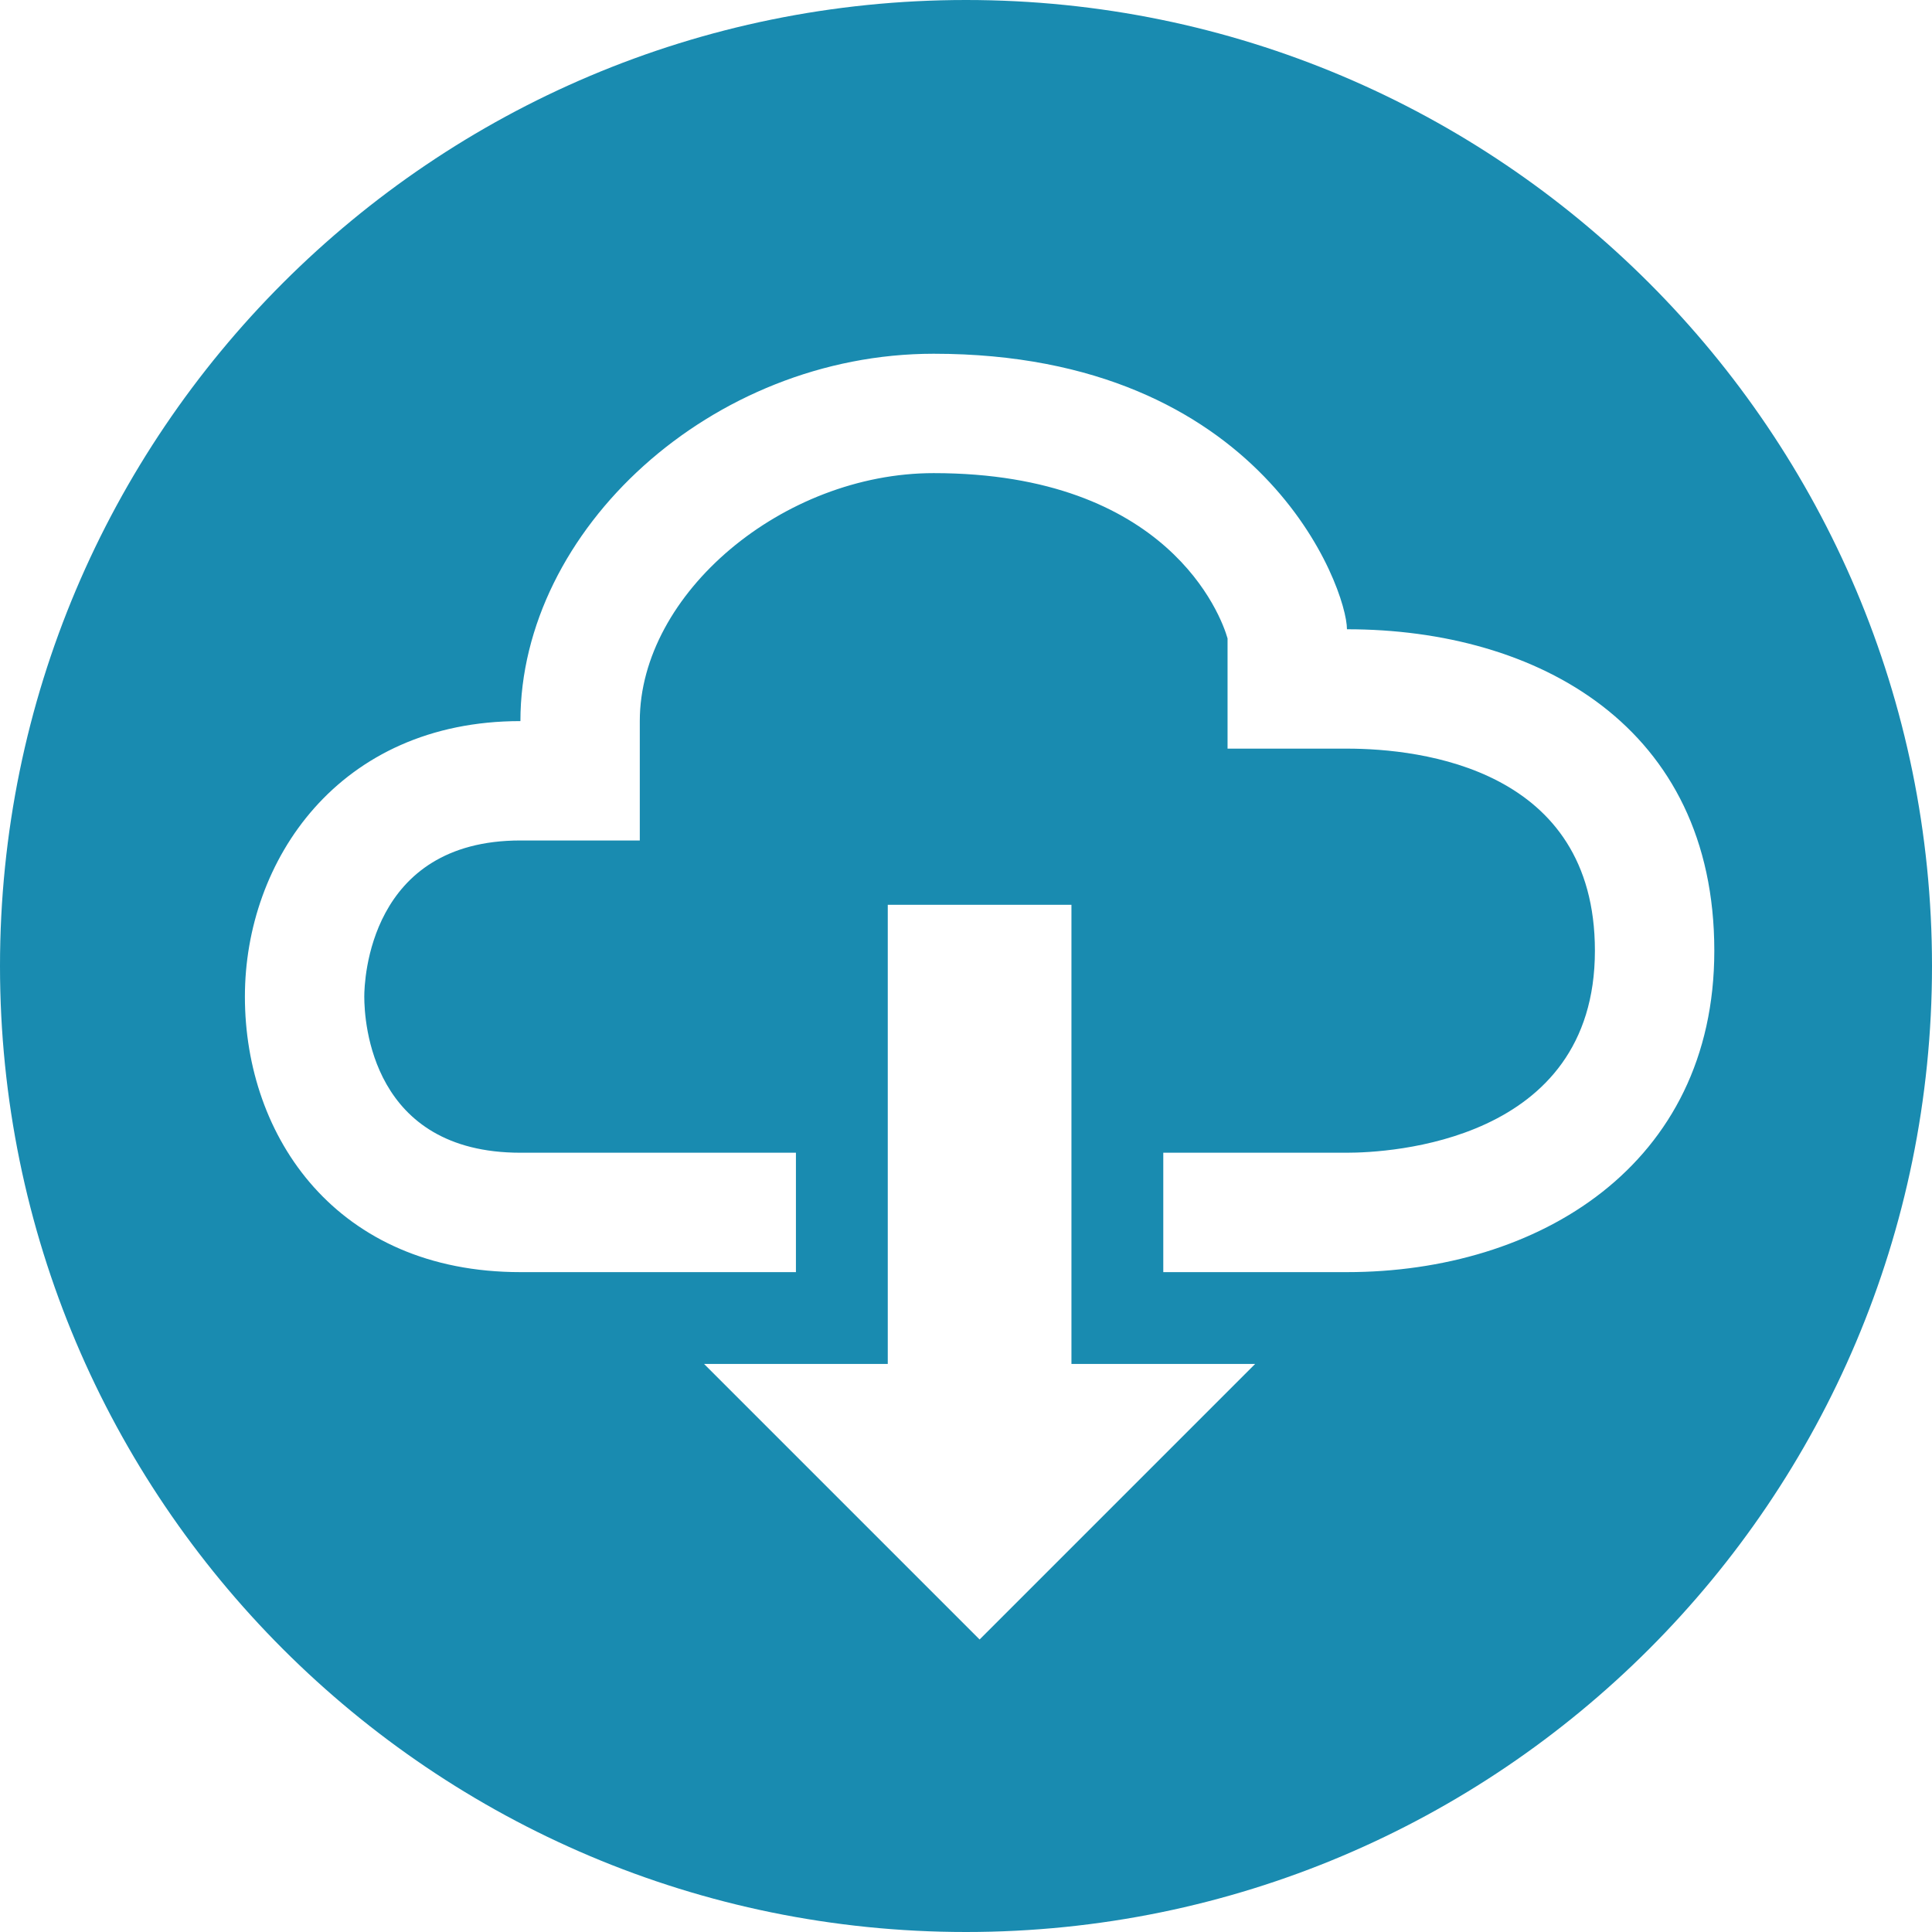 <?xml version="1.0" encoding="UTF-8"?>
<svg width="71px" height="71px" viewBox="0 0 71 71" version="1.1" xmlns="http://www.w3.org/2000/svg" xmlns:xlink="http://www.w3.org/1999/xlink">
    <!-- Generator: Sketch 42 (36781) - http://www.bohemiancoding.com/sketch -->
    <title>icon-update</title>
    <desc>Created with Sketch.</desc>
    <defs></defs>
    <g id="Icons" stroke="none" stroke-width="1" fill="none" fill-rule="evenodd">
        <path d="M35.5,71 C15.894,71 0,55.106 0,35.5 C0,15.894 15.894,0 35.5,0 C55.106,0 71,15.894 71,35.5 C71,55.106 55.106,71 35.5,71 Z M39.375,50.125 L39.375,33.25 L32.625,33.25 L32.625,50.125 L25.875,50.125 L36,60.25 L46.125,50.125 L39.375,50.125 Z M49.5,23.125 C49.5,21.64 46.429,13 34.312,13 C26.145,13 19.125,19.48 19.125,26.5 C12.443,26.5 9,31.63 9,36.625 C9,41.789 12.375,46.75 19.125,46.75 L29.25,46.75 L29.25,42.362 L19.125,42.362 C13.658,42.362 13.387,37.57 13.387,36.625 C13.387,36.051 13.556,30.887 19.125,30.887 L23.512,30.887 L23.512,26.5 C23.512,21.809 28.777,17.387 34.312,17.387 C42.919,17.387 44.876,22.619 45.112,23.462 L45.112,27.512 L49.5,27.512 C52.234,27.512 58.612,28.255 58.612,34.938 C58.612,41.991 51.019,42.362 49.5,42.362 L42.75,42.362 L42.75,46.75 L49.5,46.75 C56.52,46.75 63,42.835 63,34.938 C63,26.703 56.52,23.125 49.5,23.125 Z" id="icon-update" fill="#198BB0"></path>
    </g>
</svg>